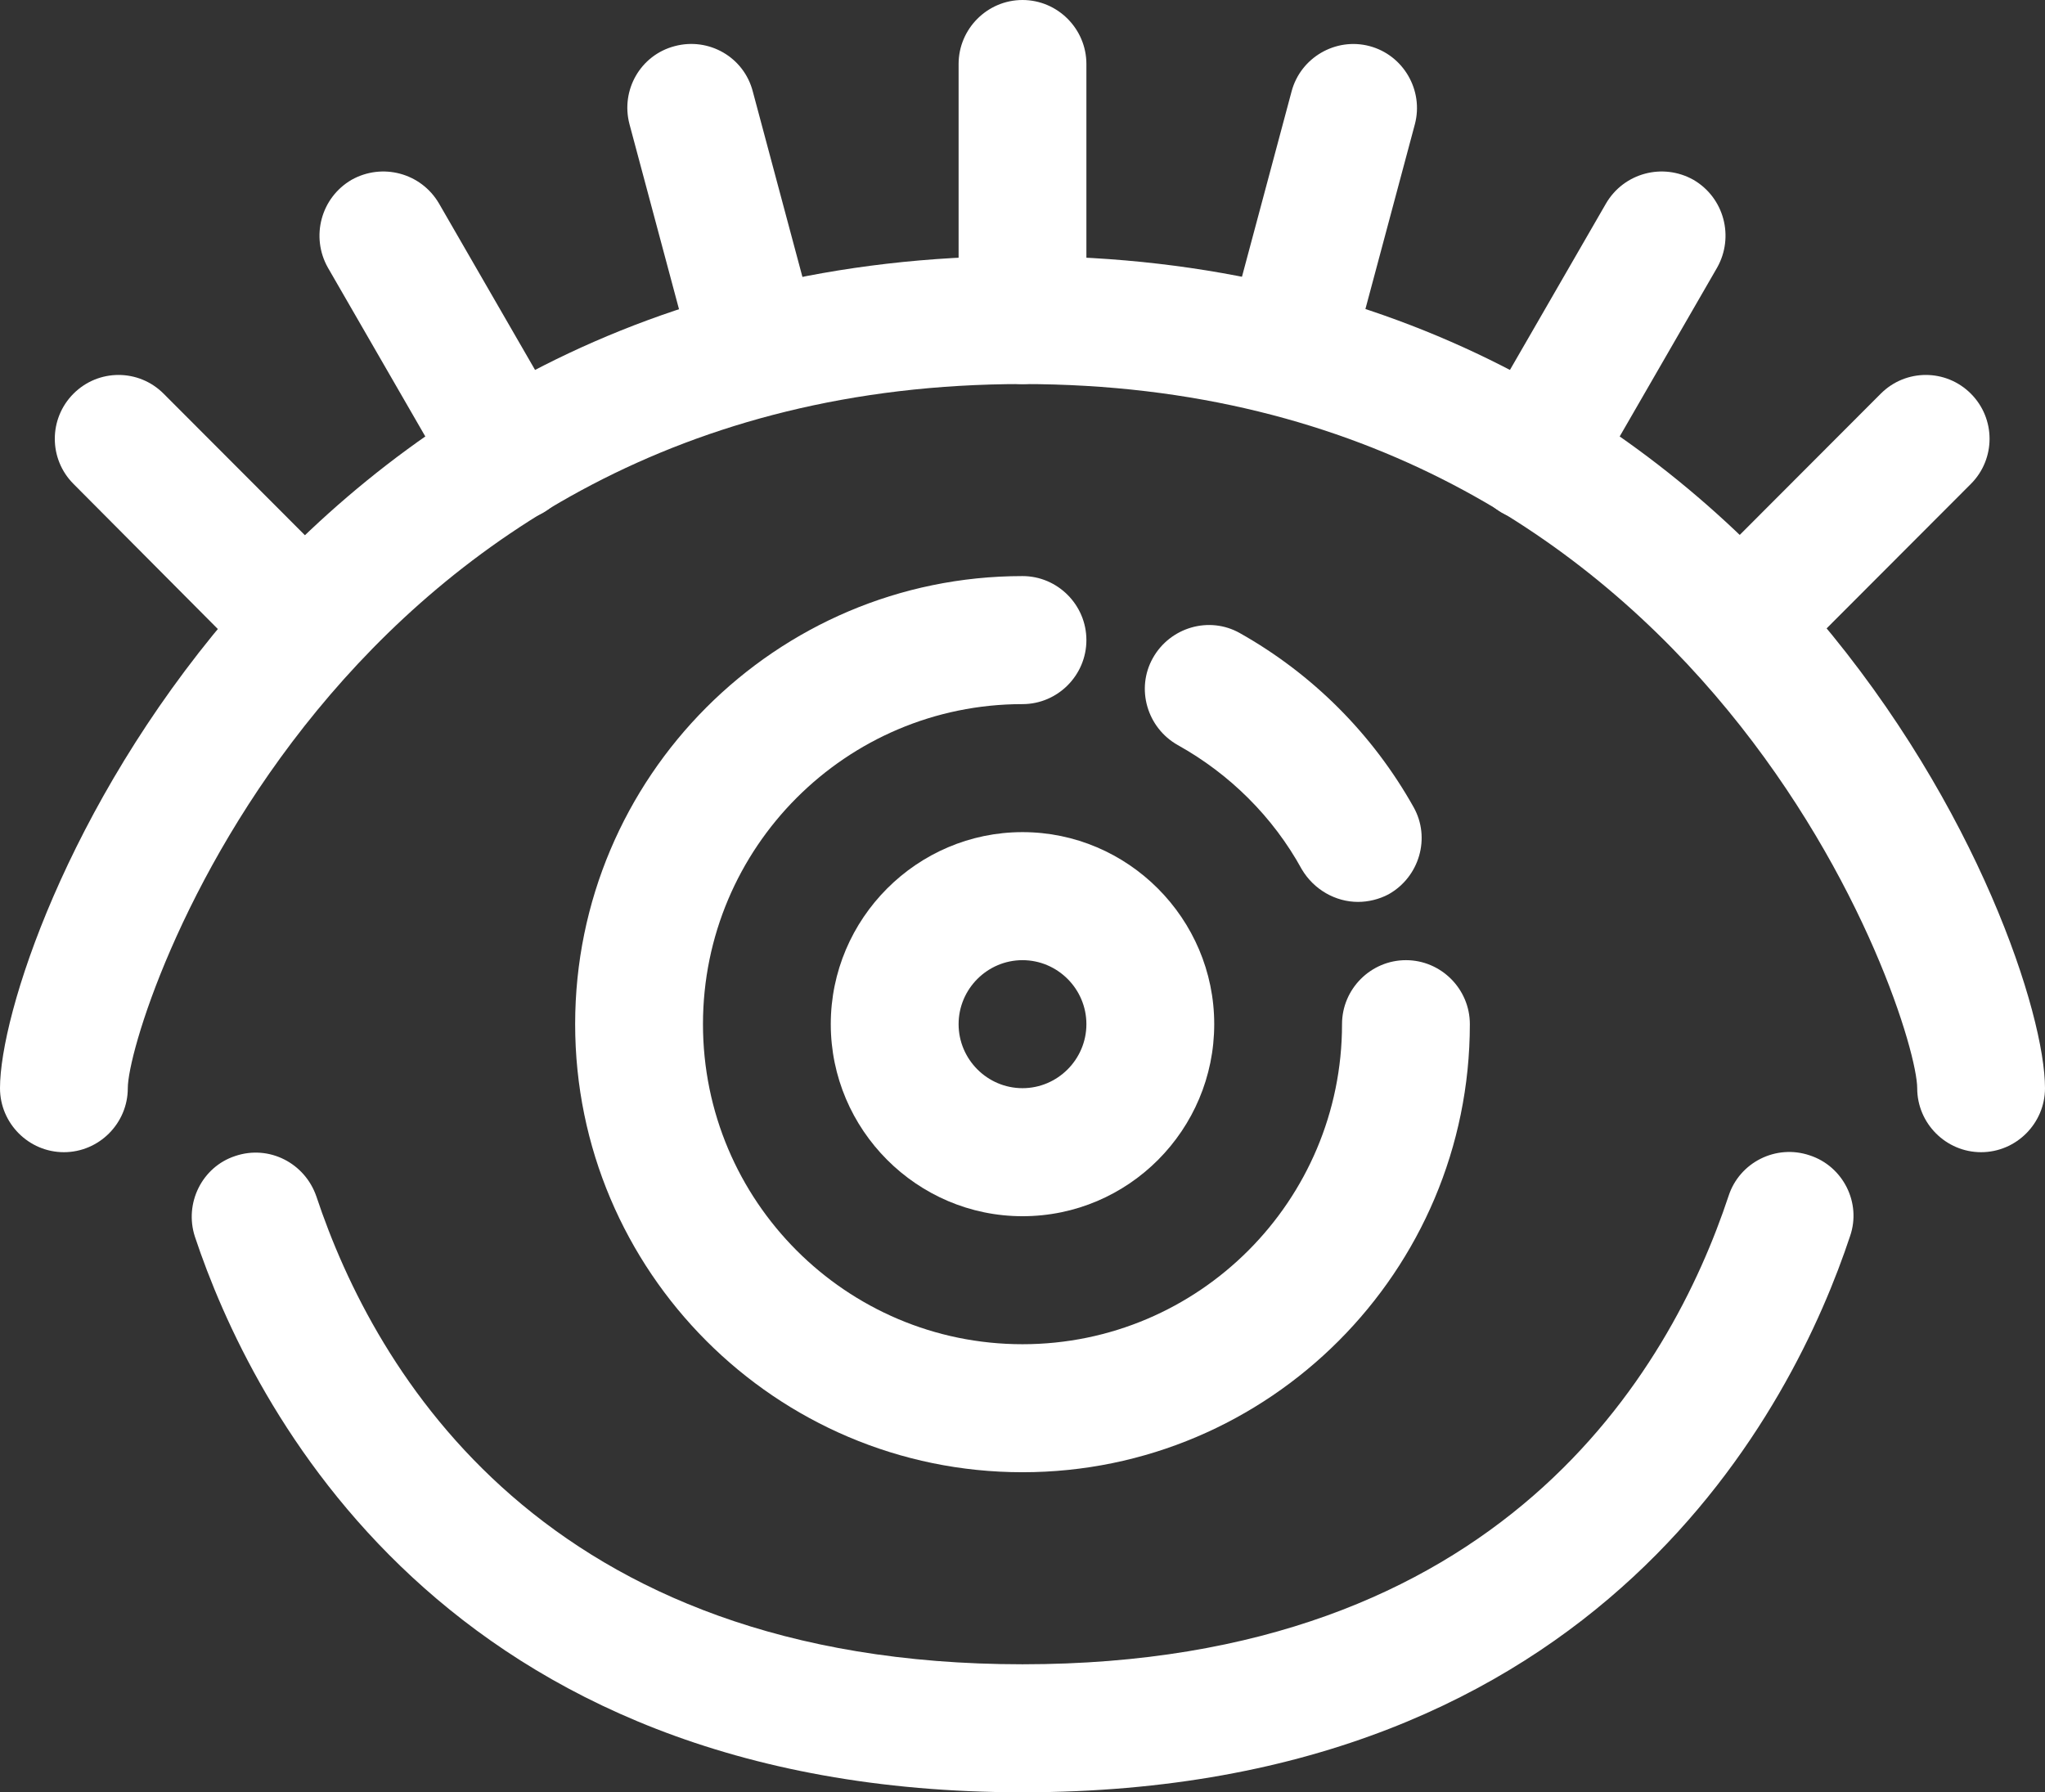 <?xml version="1.0" encoding="UTF-8"?>
<svg width="81px" height="71px" viewBox="0 0 81 71" version="1.1" xmlns="http://www.w3.org/2000/svg" xmlns:xlink="http://www.w3.org/1999/xlink">
    <rect x="0" y="0" width="81" height="71" fill="#333333" stroke="none"/>
    <!-- Generator: Sketch 41.1 (35376) - http://www.bohemiancoding.com/sketch -->
    <title>noun_561074_cc copy 8</title>
    <desc>Created with Sketch.</desc>
    <defs></defs>
    <g id="Page-1" stroke="none" stroke-width="1" fill="none" fill-rule="evenodd">
        <g id="Large-Device-Desktops" transform="translate(-664, -2859)" fill="#FFFFFF">
            <g id="noun_561074_cc-copy-8" transform="translate(664, 2859)">
                <g id="Group">
                    <g id="Shape">
                        <path d="M40.5,48.179 C36.323,48.179 32.906,44.755 32.906,40.571 C32.906,36.388 36.323,32.964 40.5,32.964 C44.677,32.964 48.094,36.388 48.094,40.571 C48.094,44.755 44.702,48.179 40.5,48.179 L40.5,48.179 Z M40.5,38.036 C39.108,38.036 37.969,39.177 37.969,40.571 C37.969,41.966 39.108,43.107 40.5,43.107 C41.892,43.107 43.031,41.966 43.031,40.571 C43.031,39.177 41.892,38.036 40.5,38.036 L40.5,38.036 Z"></path>
                        <path d="M40.5,71 C17.542,71 9.922,55.608 7.72,48.99 C7.29,47.671 7.999,46.226 9.315,45.795 C10.657,45.339 12.074,46.074 12.53,47.392 C14.833,54.315 21.541,65.929 40.5,65.929 C59.459,65.929 66.167,54.315 68.47,47.367 C68.901,46.049 70.343,45.313 71.685,45.77 C73.001,46.201 73.735,47.646 73.28,48.965 C71.078,55.608 63.484,71 40.5,71 L40.5,71 Z"></path>
                        <path d="M75.938,43.107 C75.938,40.394 67.762,15.214 40.5,15.214 C13.238,15.214 5.062,40.394 5.062,43.107 C5.062,44.502 3.923,45.643 2.531,45.643 C1.139,45.643 0,44.502 0,43.107 C0,37.3 10.555,10.143 40.5,10.143 C70.445,10.143 81,37.3 81,43.107 C81,44.502 79.861,45.643 78.469,45.643 C77.077,45.643 75.938,44.502 75.938,43.107 Z"></path>
                        <path d="M40.5,15.214 C39.108,15.214 37.969,14.073 37.969,12.679 L37.969,2.536 C37.969,1.141 39.108,0 40.5,0 C41.892,0 43.031,1.141 43.031,2.536 L43.031,12.679 C43.031,14.073 41.892,15.214 40.5,15.214 L40.5,15.214 Z"></path>
                        <path d="M51.081,16.254 C50.853,16.254 50.65,16.229 50.422,16.178 C49.081,15.823 48.271,14.428 48.625,13.084 L51.157,3.626 C51.511,2.282 52.903,1.471 54.245,1.826 C55.586,2.181 56.396,3.575 56.042,4.919 L53.511,14.377 C53.207,15.519 52.194,16.254 51.081,16.254 L51.081,16.254 Z"></path>
                        <path d="M60.75,20.641 C60.32,20.641 59.889,20.539 59.484,20.311 C58.269,19.601 57.864,18.054 58.548,16.837 L63.61,8.064 C64.319,6.846 65.863,6.441 67.078,7.125 C68.293,7.835 68.698,9.382 68.015,10.599 L62.952,19.373 C62.471,20.184 61.611,20.641 60.75,20.641 L60.75,20.641 Z"></path>
                        <path d="M69.128,27.081 C68.47,27.081 67.838,26.828 67.331,26.346 C66.344,25.357 66.344,23.76 67.331,22.771 L74.495,15.595 C75.482,14.606 77.077,14.606 78.064,15.595 C79.051,16.584 79.051,18.181 78.064,19.17 L70.9,26.346 C70.445,26.853 69.787,27.081 69.128,27.081 L69.128,27.081 Z"></path>
                        <path d="M29.919,16.254 C28.806,16.254 27.768,15.519 27.464,14.377 L24.933,4.919 C24.578,3.575 25.363,2.181 26.73,1.826 C28.072,1.471 29.464,2.257 29.818,3.626 L32.349,13.084 C32.704,14.428 31.919,15.823 30.552,16.178 C30.35,16.229 30.147,16.254 29.919,16.254 L29.919,16.254 Z"></path>
                        <path d="M20.25,20.641 C19.364,20.641 18.529,20.184 18.048,19.373 L12.985,10.599 C12.302,9.382 12.707,7.835 13.922,7.125 C15.137,6.441 16.681,6.846 17.39,8.064 L22.452,16.837 C23.161,18.054 22.731,19.601 21.516,20.311 C21.111,20.539 20.68,20.641 20.25,20.641 L20.25,20.641 Z"></path>
                        <path d="M11.872,27.107 C11.213,27.107 10.581,26.853 10.074,26.371 L2.911,19.17 C1.924,18.181 1.924,16.584 2.911,15.595 C3.898,14.606 5.493,14.606 6.48,15.595 L13.643,22.771 C14.631,23.76 14.631,25.357 13.643,26.346 C13.162,26.853 12.504,27.107 11.872,27.107 L11.872,27.107 Z"></path>
                        <path d="M40.5,58.321 C30.729,58.321 22.781,50.359 22.781,40.571 C22.781,30.784 30.729,22.821 40.5,22.821 C41.892,22.821 43.031,23.962 43.031,25.357 C43.031,26.752 41.892,27.893 40.5,27.893 C33.514,27.893 27.844,33.573 27.844,40.571 C27.844,47.57 33.514,53.25 40.5,53.25 C47.486,53.25 53.156,47.57 53.156,40.571 C53.156,39.177 54.295,38.036 55.688,38.036 C57.08,38.036 58.219,39.177 58.219,40.571 C58.219,50.359 50.271,58.321 40.5,58.321 L40.5,58.321 Z"></path>
                        <path d="M53.789,35.728 C52.903,35.728 52.042,35.246 51.562,34.435 C50.422,32.356 48.701,30.657 46.651,29.516 C45.436,28.831 44.98,27.284 45.664,26.067 C46.347,24.85 47.891,24.394 49.106,25.078 C51.992,26.701 54.371,29.085 55.991,31.975 C56.675,33.193 56.219,34.739 55.004,35.424 C54.624,35.627 54.194,35.728 53.789,35.728 L53.789,35.728 Z"></path>
                    </g>
                </g>
            </g>
        </g>
    </g>
</svg>